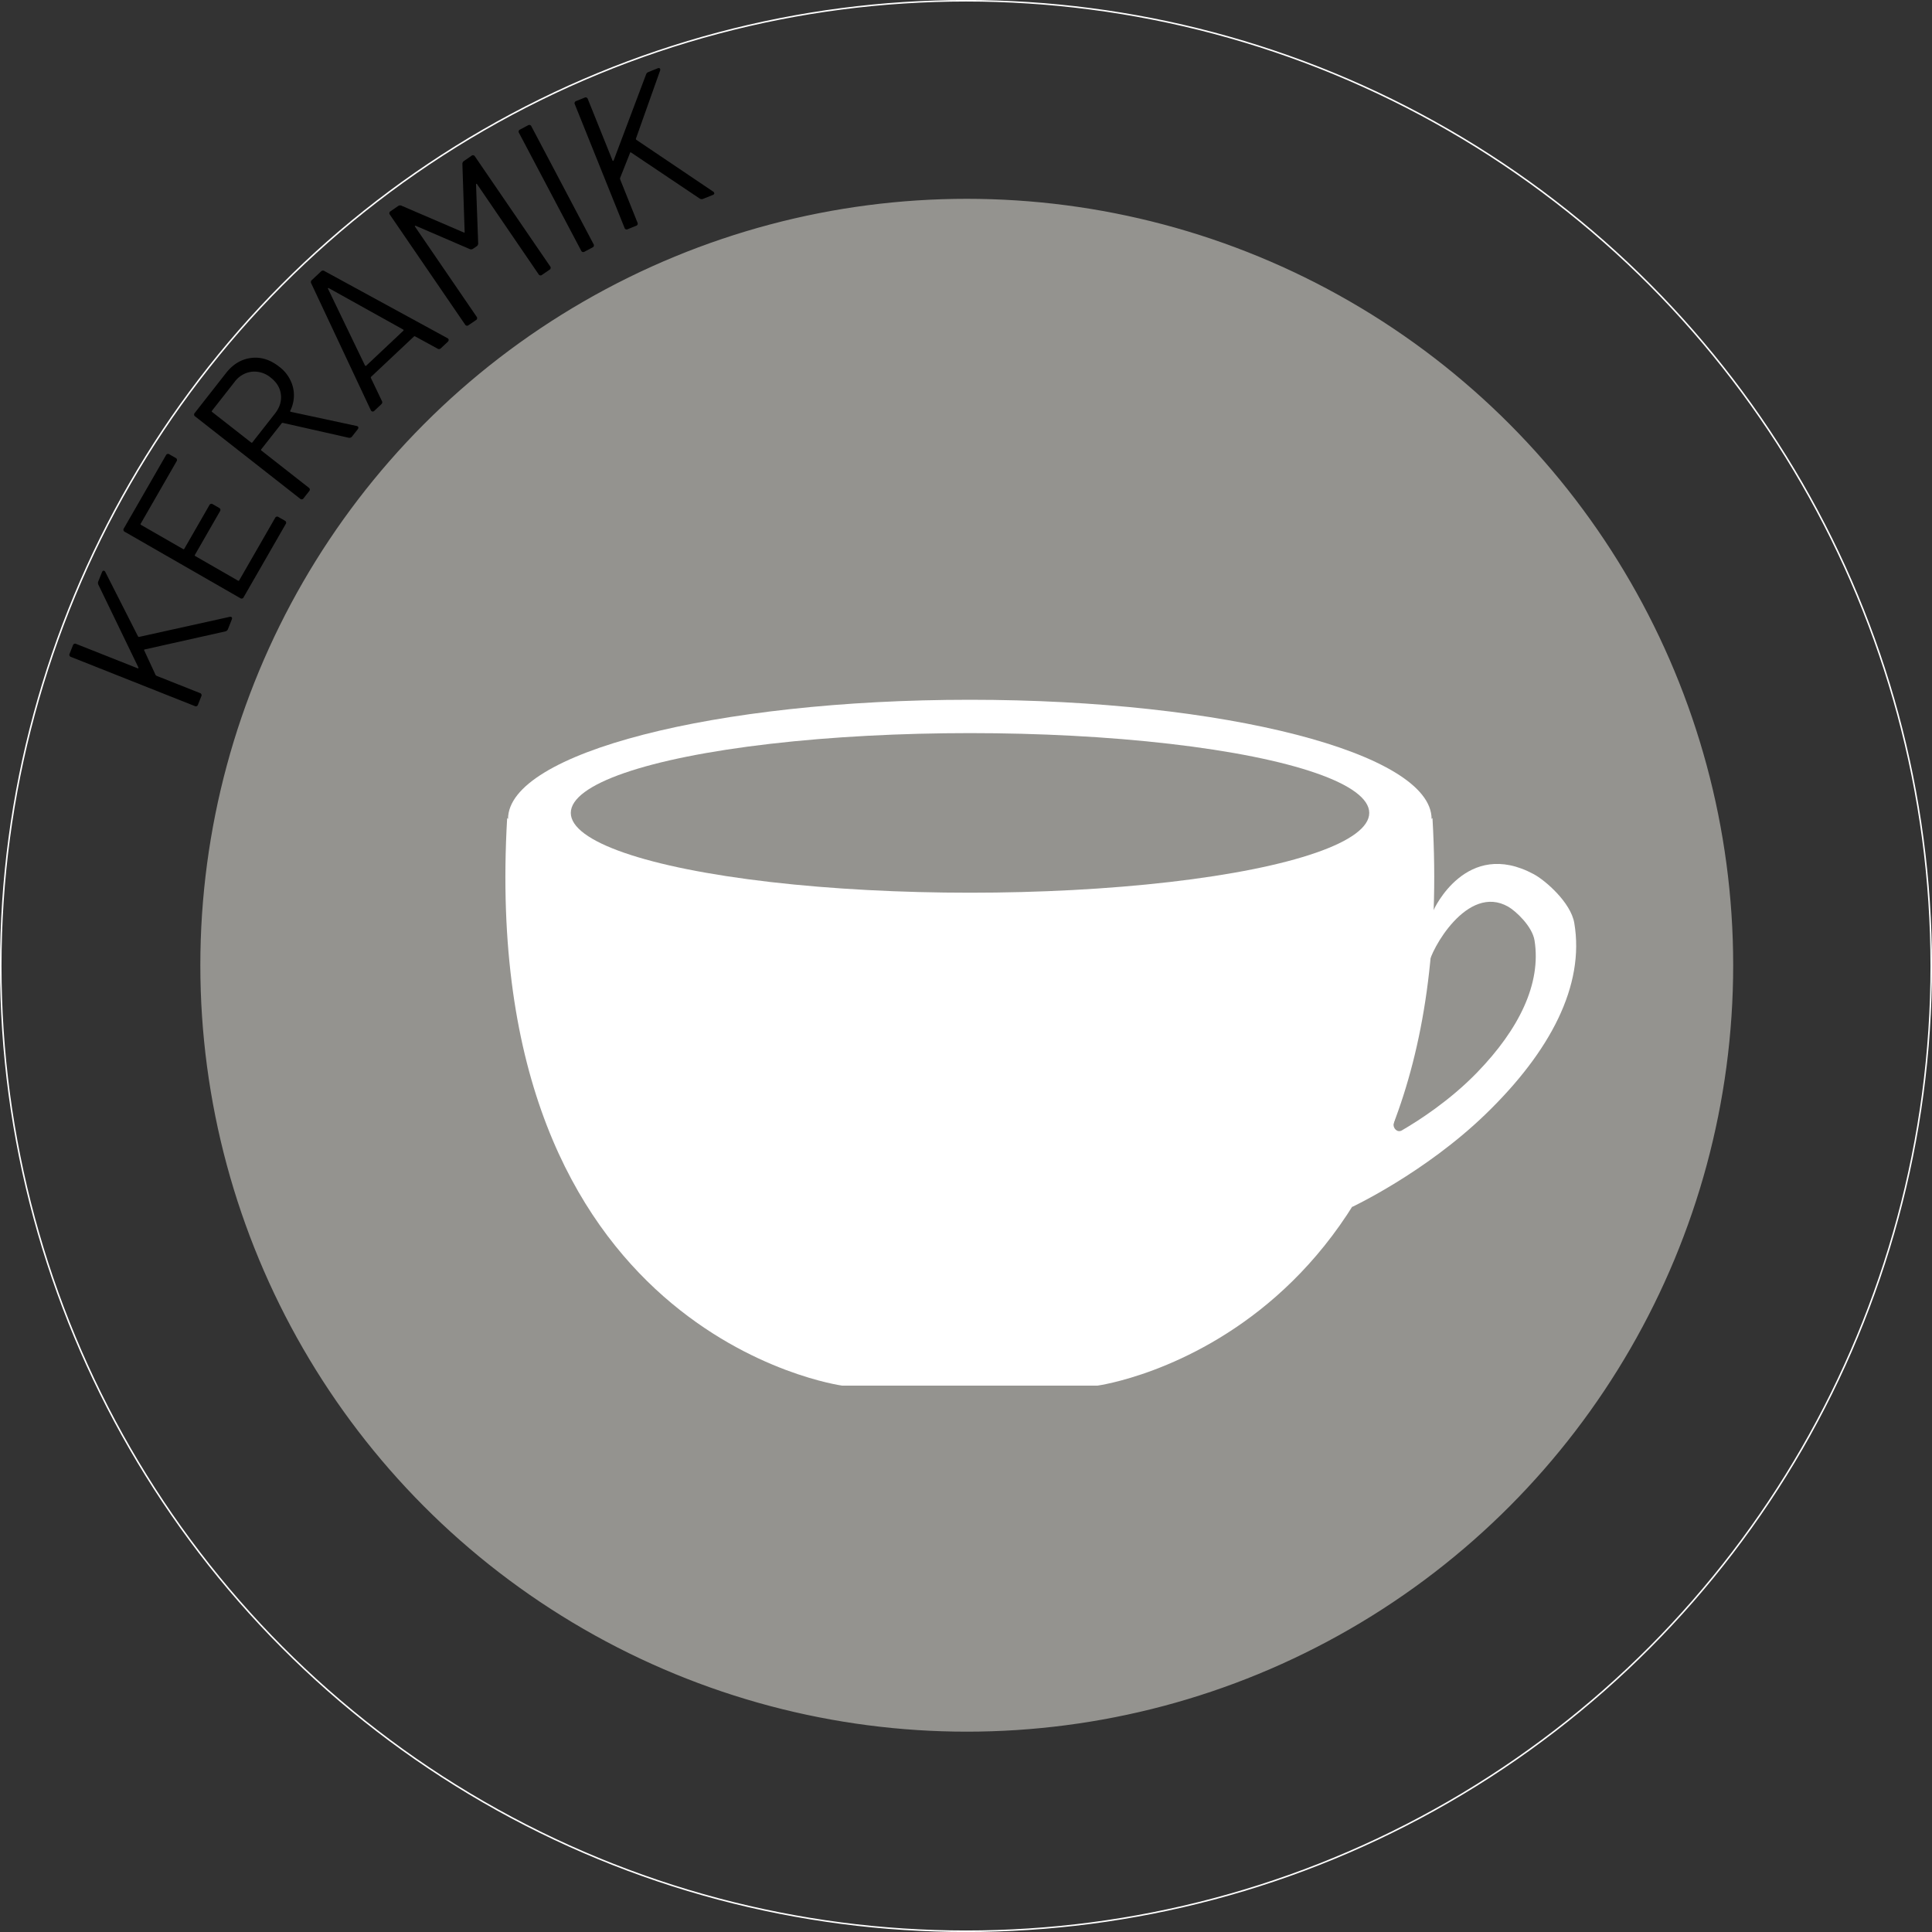 <svg xmlns="http://www.w3.org/2000/svg" viewBox="0 0 1273 1273"><rect x="0" y="0" width="1273" height="1273" fill="#333333" stroke="none"/><defs><style>.cls-1{fill:#fff;}.cls-2,.cls-4{fill:#94938f;}.cls-3,.cls-5,.cls-6{fill:none;}.cls-3,.cls-5{stroke:#94938f;}.cls-3,.cls-4,.cls-5,.cls-6{stroke-miterlimit:10;}.cls-3{stroke-width:10px;}.cls-4,.cls-6{stroke:#fff;}</style></defs><title>Keramik_Porzellan_beschriftet</title><g id="Ebene_1" data-name="Ebene 1"><path class="cls-1" d="M959,1019.5a402.27,402.27,0,1,1,157.06-31.71A401,401,0,0,1,959,1019.5Z" transform="translate(-322 96)"/><path d="M959,213a401.68,401.68,0,1,1-156.87,31.67A400.58,400.58,0,0,1,959,213m0-1c-223.12,0-404,180.88-404,404s180.88,404,404,404,404-180.88,404-404S1182.12,212,959,212Z" transform="translate(-322 96)"/><circle class="cls-2" cx="638" cy="636" r="500"/><circle class="cls-3" cx="637" cy="636" r="500"/></g><g id="Nadel"><g id="Ebene_2" data-name="Ebene 2"><path class="cls-4" d="M902.5,272.5" transform="translate(-322 96)"/><path class="cls-4" d="M959.5,316.5" transform="translate(-322 96)"/></g></g><g id="Fadenschatten"><path class="cls-5" d="M1041.92,69.09c-6.92,6.91-7.57,7.68-7.57,7.68" transform="translate(-322 96)"/><path class="cls-1" d="M1266.65,503.53s21.41-47.47,65.91-23.55c7.52,4,24.43,18.6,26.74,32.19,7,41.14-15.74,84.64-58.4,125.92-39.93,38.65-88,61.18-88,61.18" transform="translate(-322 96)"/><path class="cls-2" d="M1264,533.9c.08-.38-.7,6.09-.65,5.7,1.17-9.44,25.47-53.64,52.47-38.15,4.86,2.79,15.79,12.84,17.29,22.22,4.53,28.39-10.18,58.41-37.76,86.9-18.18,18.79-39,32.06-49.7,38.27-2.85,1.65-6.08-1.29-5.32-4.83l15.31-58.28Z" transform="translate(-322 96)"/><path class="cls-1" d="M1265.86,443c19.86,341.61-220.75,374-220.75,374H876.92S636.31,784.58,656.17,443l.58.62c0-43.38,136.23-78.54,304.27-78.54s304.26,35.16,304.26,78.54" transform="translate(-322 96)"/><ellipse class="cls-2" cx="639.15" cy="535.63" rx="263.05" ry="52.58"/><path d="M450.28,369.2l-81.44-32.32a1.5,1.5,0,0,1-.95-2.2l2.16-5.44a1.49,1.49,0,0,1,2.19-.94l40.36,16a.52.52,0,0,0,.58-.05c.14-.13.12-.32-.05-.58l-26.27-54.34a2.61,2.61,0,0,1-.08-2.27l2.4-6c.35-.88.85-1.2,1.49-.94a1.43,1.43,0,0,1,.78.86l21.43,42.22c.23.36.49.52.8.45l59.49-13.17a1.74,1.74,0,0,1,1.11,0c.65.26.79.83.44,1.71l-2.49,6.29a2.49,2.49,0,0,1-1.74,1.55l-52.95,11.85c-.61.13-.77.39-.46.8l7.46,16.1a2,2,0,0,0,.75.58l28.39,11.27a1.49,1.49,0,0,1,.95,2.19l-2.16,5.44A1.49,1.49,0,0,1,450.28,369.2Z" transform="translate(-322 96)"/><path d="M438.32,208l-23.58,41a.57.57,0,0,0,.24.89l27.61,15.87a.57.57,0,0,0,.89-.24l16.46-28.63a1.49,1.49,0,0,1,2.3-.62l4.06,2.33a1.5,1.5,0,0,1,.62,2.31l-16.45,28.63a.57.57,0,0,0,.24.89l28.06,16.13a.58.58,0,0,0,.89-.24l23.58-41a1.5,1.5,0,0,1,2.31-.62l4.06,2.33a1.5,1.5,0,0,1,.62,2.31l-27.66,48.12a1.5,1.5,0,0,1-2.31.63l-76-43.66a1.5,1.5,0,0,1-.62-2.31L431.33,204a1.5,1.5,0,0,1,2.31-.62l4.06,2.33A1.5,1.5,0,0,1,438.32,208Z" transform="translate(-322 96)"/><path d="M551.68,192.42l-43.22-9.76a.83.83,0,0,0-.89.29L494.18,200a.58.58,0,0,0,.11.92l31.1,24.38a1.49,1.49,0,0,1,.29,2.37l-3.61,4.6a1.49,1.49,0,0,1-2.37.29l-69.06-54.13a1.49,1.49,0,0,1-.29-2.37l20.53-26.2q6.9-8.79,16.57-10t18.47,5.73A24.38,24.38,0,0,1,515,159a22.72,22.72,0,0,1-1.72,15.58c-.2.39-.08.66.37.78l43.26,9.3a2,2,0,0,1,.77.28c.61.48.6,1.13,0,1.95l-3.69,4.7A2.19,2.19,0,0,1,551.68,192.42Zm-89.82-16.9,25.57,20a.57.57,0,0,0,.92-.11l14.83-18.92q4.65-5.94,3.91-12.47t-6.68-11.18a16.77,16.77,0,0,0-12.56-3.9,16.45,16.45,0,0,0-11.27,6.69l-14.84,18.93A.57.57,0,0,0,461.86,175.52Z" transform="translate(-322 96)"/><path d="M610.22,133.67l-14.65-8a.75.75,0,0,0-.83.06l-28.22,26.54a.76.76,0,0,0-.12.82l7.17,15a1.74,1.74,0,0,1-.35,2.29l-4.54,4.27a1.5,1.5,0,0,1-1.31.51,1.57,1.57,0,0,1-1.07-.95L527.12,90.82a1.72,1.72,0,0,1,.35-2.28l6.06-5.7a1.73,1.73,0,0,1,2.3-.21l80.95,44.16a1.49,1.49,0,0,1,.54.38,1.15,1.15,0,0,1,.29,1,1.64,1.64,0,0,1-.53,1l-4.55,4.27A1.73,1.73,0,0,1,610.22,133.67Zm-46.88,11.24L587.68,122c.38-.36.33-.66-.15-.93L538.8,93.94c-.3-.19-.52-.23-.64-.11s-.11.34.07.65l24.2,50.22C562.72,145.14,563,145.21,563.34,144.91Z" transform="translate(-322 96)"/><path d="M628.42,117.82,578.94,45.51a1.49,1.49,0,0,1,.44-2.35l5-3.45a2.29,2.29,0,0,1,2.27-.13l40.85,17.57c.51.28.73.13.65-.44l-1.48-44.52a2.3,2.3,0,0,1,.95-2.06l5-3.45a1.49,1.49,0,0,1,2.35.44l49.48,72.31a1.49,1.49,0,0,1-.44,2.35l-4.83,3.3a1.49,1.49,0,0,1-2.35-.44L636.39,25.42c-.19-.29-.37-.38-.51-.28s-.21.3-.21.61l1.4,38.42a2.28,2.28,0,0,1-.94,2.07l-2.47,1.69a2.29,2.29,0,0,1-2.27.13L596.08,52.84a.68.68,0,0,0-.65,0c-.14.1-.11.29.08.58L636,112.61a1.5,1.5,0,0,1-.44,2.35l-4.83,3.3A1.49,1.49,0,0,1,628.42,117.82Z" transform="translate(-322 96)"/><path d="M704.9,69.1,664-8.39a1.49,1.49,0,0,1,.71-2.28l5.17-2.74a1.5,1.5,0,0,1,2.28.71l40.89,77.49a1.5,1.5,0,0,1-.7,2.29l-5.17,2.73A1.5,1.5,0,0,1,704.9,69.1Z" transform="translate(-322 96)"/><path d="M733.45,54,700.77-27.25a1.49,1.49,0,0,1,.94-2.2l5.42-2.18a1.49,1.49,0,0,1,2.2.93l16.2,40.29A.53.53,0,0,0,726,10c.19,0,.32-.13.39-.44l21.29-56.48a2.63,2.63,0,0,1,1.59-1.62l6-2.42c.88-.35,1.46-.21,1.72.43a1.56,1.56,0,0,1-.1,1.16L741.05-4.77a.75.75,0,0,0,.22.89L791.8,30.17a1.72,1.72,0,0,1,.75.82c.26.64,0,1.14-.94,1.49L785.34,35a2.46,2.46,0,0,1-2.32-.18L738,4.6c-.52-.36-.81-.28-.89.22l-6.54,16.49a2.1,2.1,0,0,0,.1,1L742,50.6a1.49,1.49,0,0,1-.93,2.2L735.65,55A1.49,1.49,0,0,1,733.45,54Z" transform="translate(-322 96)"/><circle class="cls-6" cx="636.5" cy="636.5" r="636"/></g></svg>